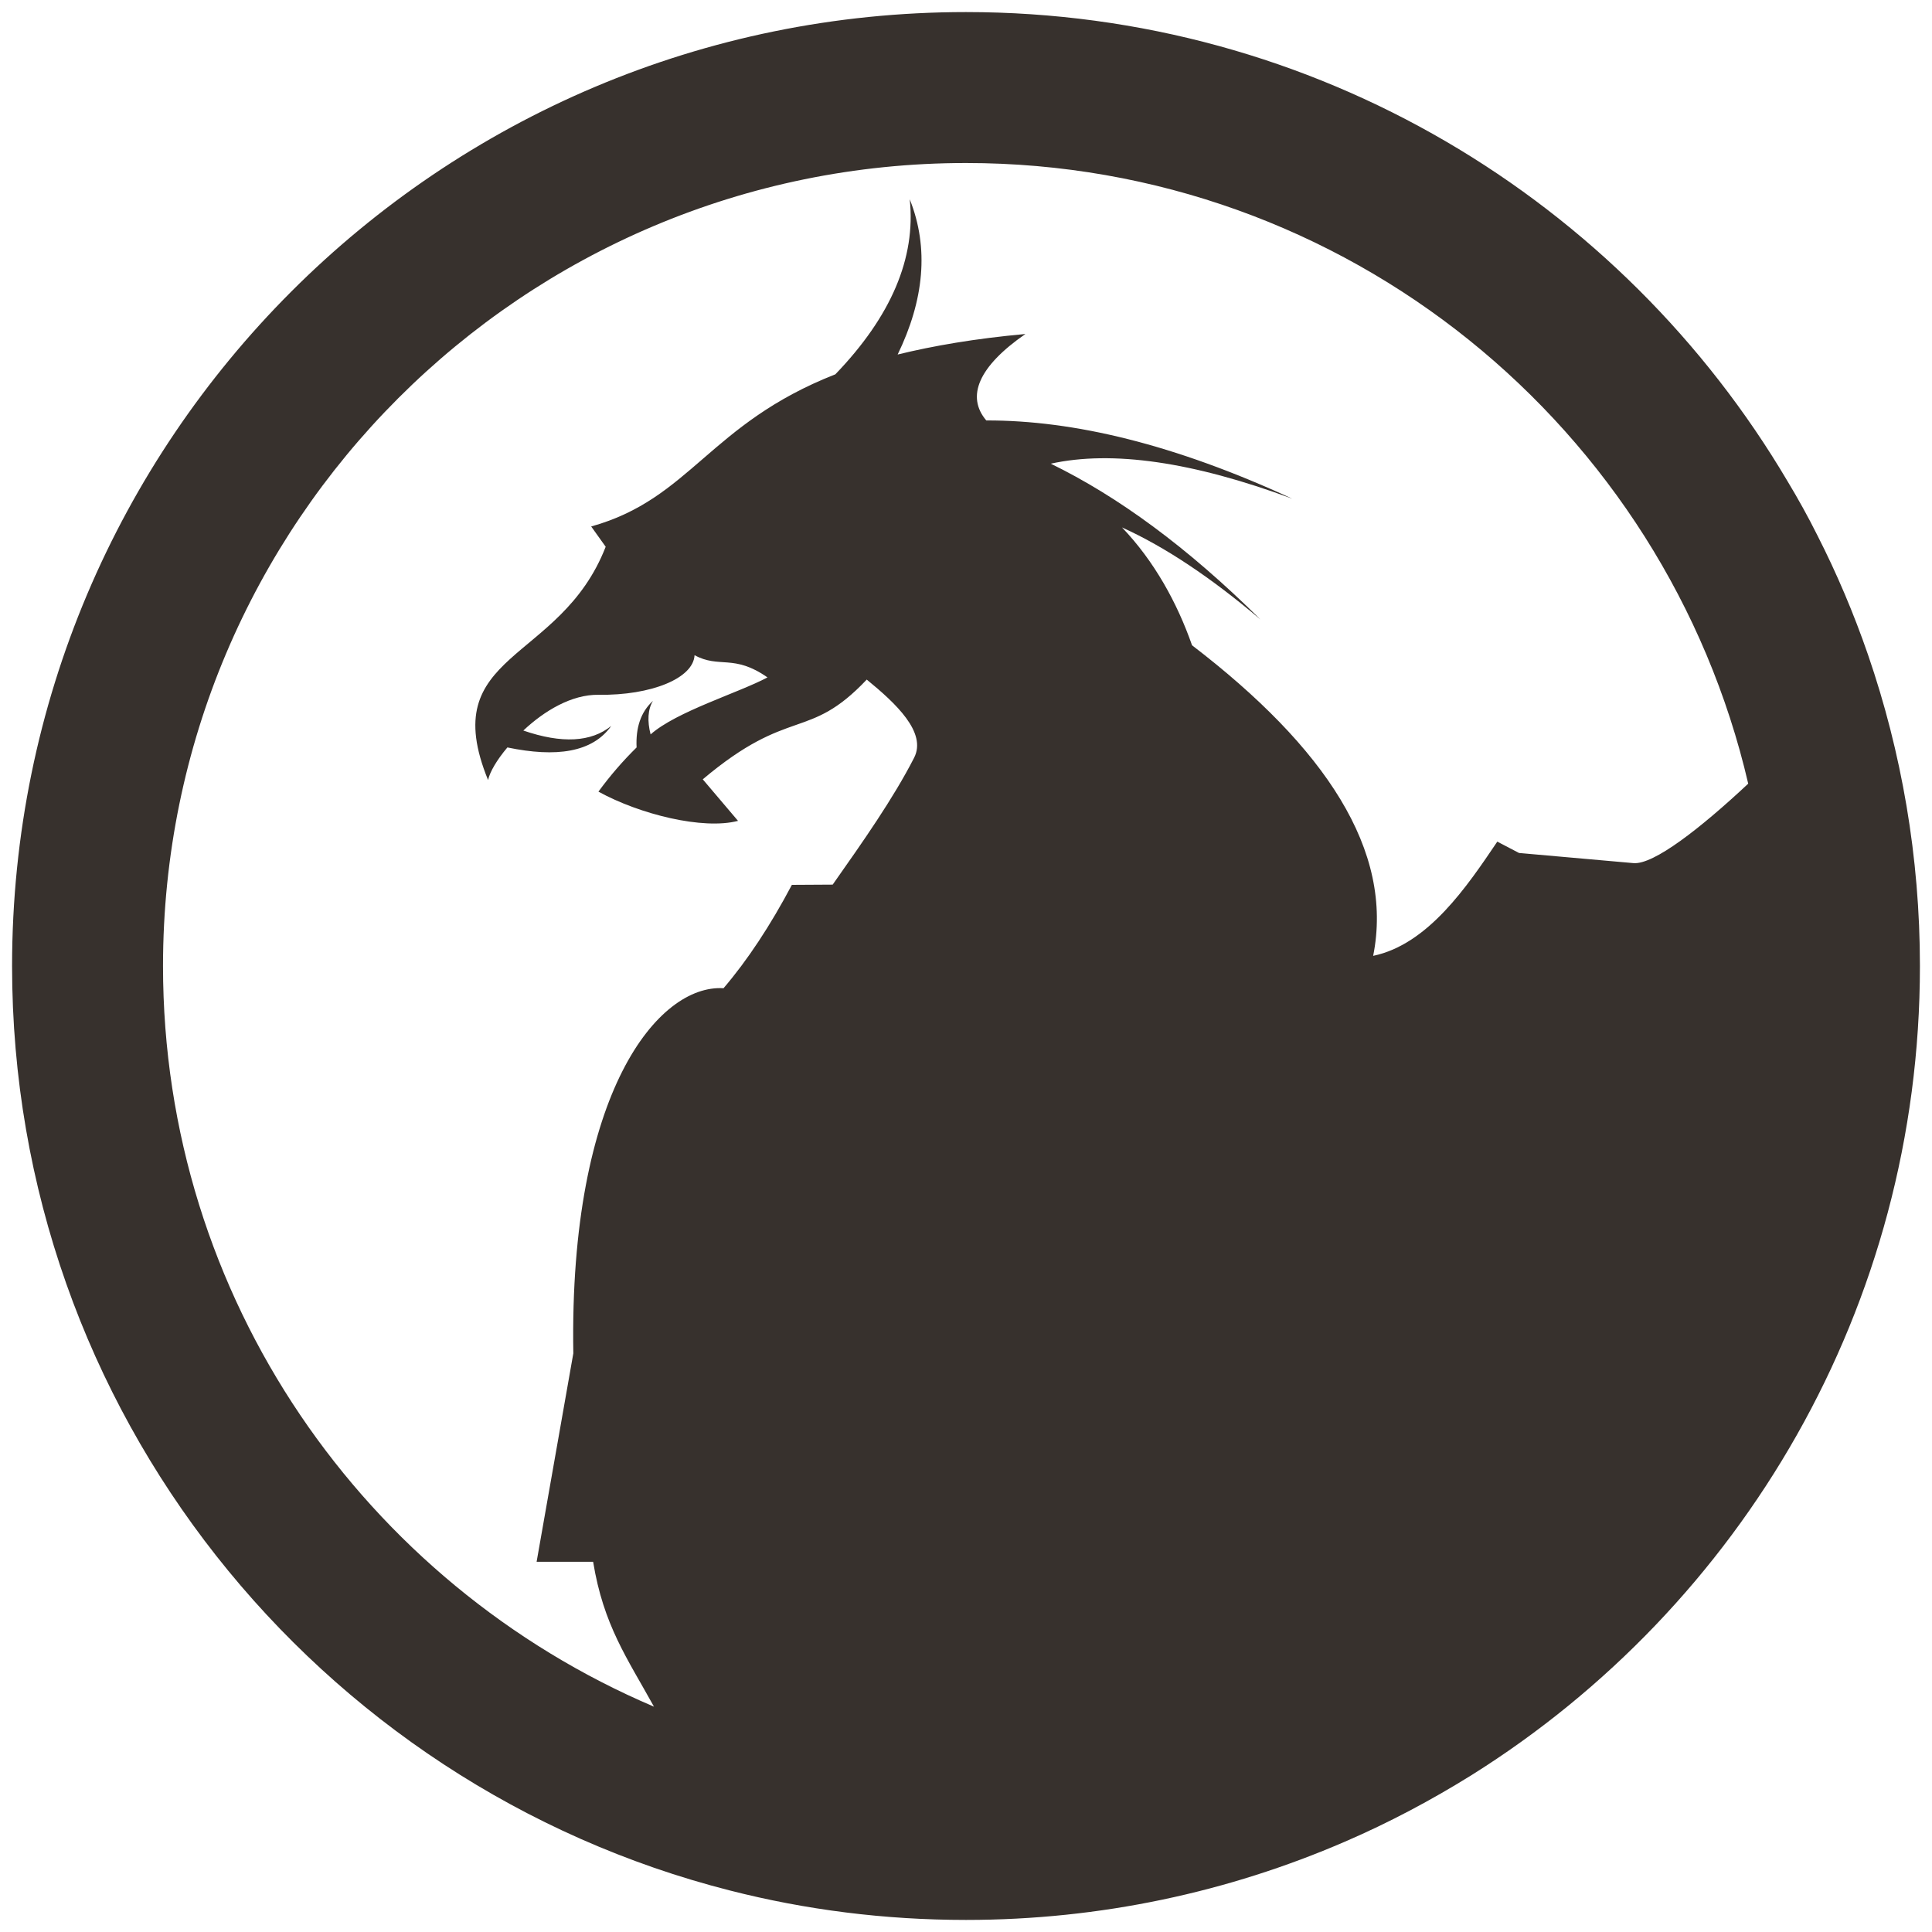 <?xml version="1.0" encoding="utf-8"?>
<!-- Generator: Adobe Illustrator 23.0.1, SVG Export Plug-In . SVG Version: 6.00 Build 0)  -->
<svg version="1.1" id="Layer_1" xmlns="http://www.w3.org/2000/svg" xmlns:xlink="http://www.w3.org/1999/xlink" x="0px" y="0px"
	 viewBox="0 0 80 80" style="enable-background:new 0 0 80 80;" xml:space="preserve">
<style type="text/css">
	.st0{fill:#37312D;}
</style>
<path class="st0" d="M77.35,27.11c-0.59-1.71-1.29-3.36-2.1-4.95c-0.38-0.76-0.79-1.5-1.23-2.23C67.15,8.3,54.49,0.5,40,0.5
	C18.18,0.5,0.5,18.18,0.5,40c0,18.44,12.64,33.93,29.72,38.28c3.13,0.8,6.4,1.22,9.78,1.22c5.58,0,10.88-1.16,15.69-3.24
	c1.83-0.79,3.58-1.72,5.25-2.76C72.09,66.51,79.5,54.12,79.5,40C79.5,35.49,78.74,31.15,77.35,27.11z M6.75,40
	C6.75,21.64,21.64,6.75,40,6.75c15.77,0,28.97,10.97,32.39,25.7c-2,1.87-3.92,3.36-4.75,3.29l-4.74-0.42L62,34.85
	c-1.25,1.85-2.86,4.25-5.14,4.73c0.87-4.36-1.99-8.64-7.5-12.86c-0.62-1.77-1.57-3.49-2.9-4.88c1.77,0.8,3.68,2.07,5.73,3.81
	c-3.03-3-5.91-5.1-8.68-6.45c2.54-0.56,5.88-0.08,10,1.45c-4.87-2.25-9.05-3.25-12.67-3.24c-0.84-0.99-0.33-2.23,1.62-3.58
	c-2.09,0.19-3.82,0.49-5.29,0.85c1.09-2.25,1.31-4.4,0.5-6.43c0.26,2.43-0.77,4.85-3.08,7.25c-5.23,2.05-5.99,5.15-10.11,6.3
	l0.6,0.84c-1.89,4.86-7.05,4.32-4.87,9.66c0.07-0.33,0.36-0.83,0.8-1.35c2.02,0.42,3.52,0.21,4.3-0.89
	c-0.83,0.67-2.04,0.74-3.64,0.19c0.86-0.81,2-1.5,3.12-1.48c2.17,0.03,3.92-0.68,3.97-1.64c1.03,0.56,1.62-0.06,3.02,0.92
	c-1.2,0.64-3.77,1.41-4.84,2.36c-0.14-0.54-0.12-1.04,0.1-1.39c-0.51,0.46-0.72,1.12-0.68,1.93c-0.56,0.55-1.09,1.16-1.58,1.83
	c1.71,0.94,4.33,1.59,5.78,1.21l-1.46-1.72c3.62-3.05,4.36-1.56,6.79-4.13c1.2,0.98,2.5,2.19,1.96,3.24
	c-0.86,1.68-2.11,3.46-3.37,5.25l-1.69,0.01c-0.9,1.7-1.84,3.12-2.83,4.28c-2.69-0.17-6.4,4.28-6.22,15.12l-1.52,8.63h2.34
	c0.43,2.63,1.41,3.99,2.52,6C15.12,65.58,6.75,53.77,6.75,40z"/>
</svg>
